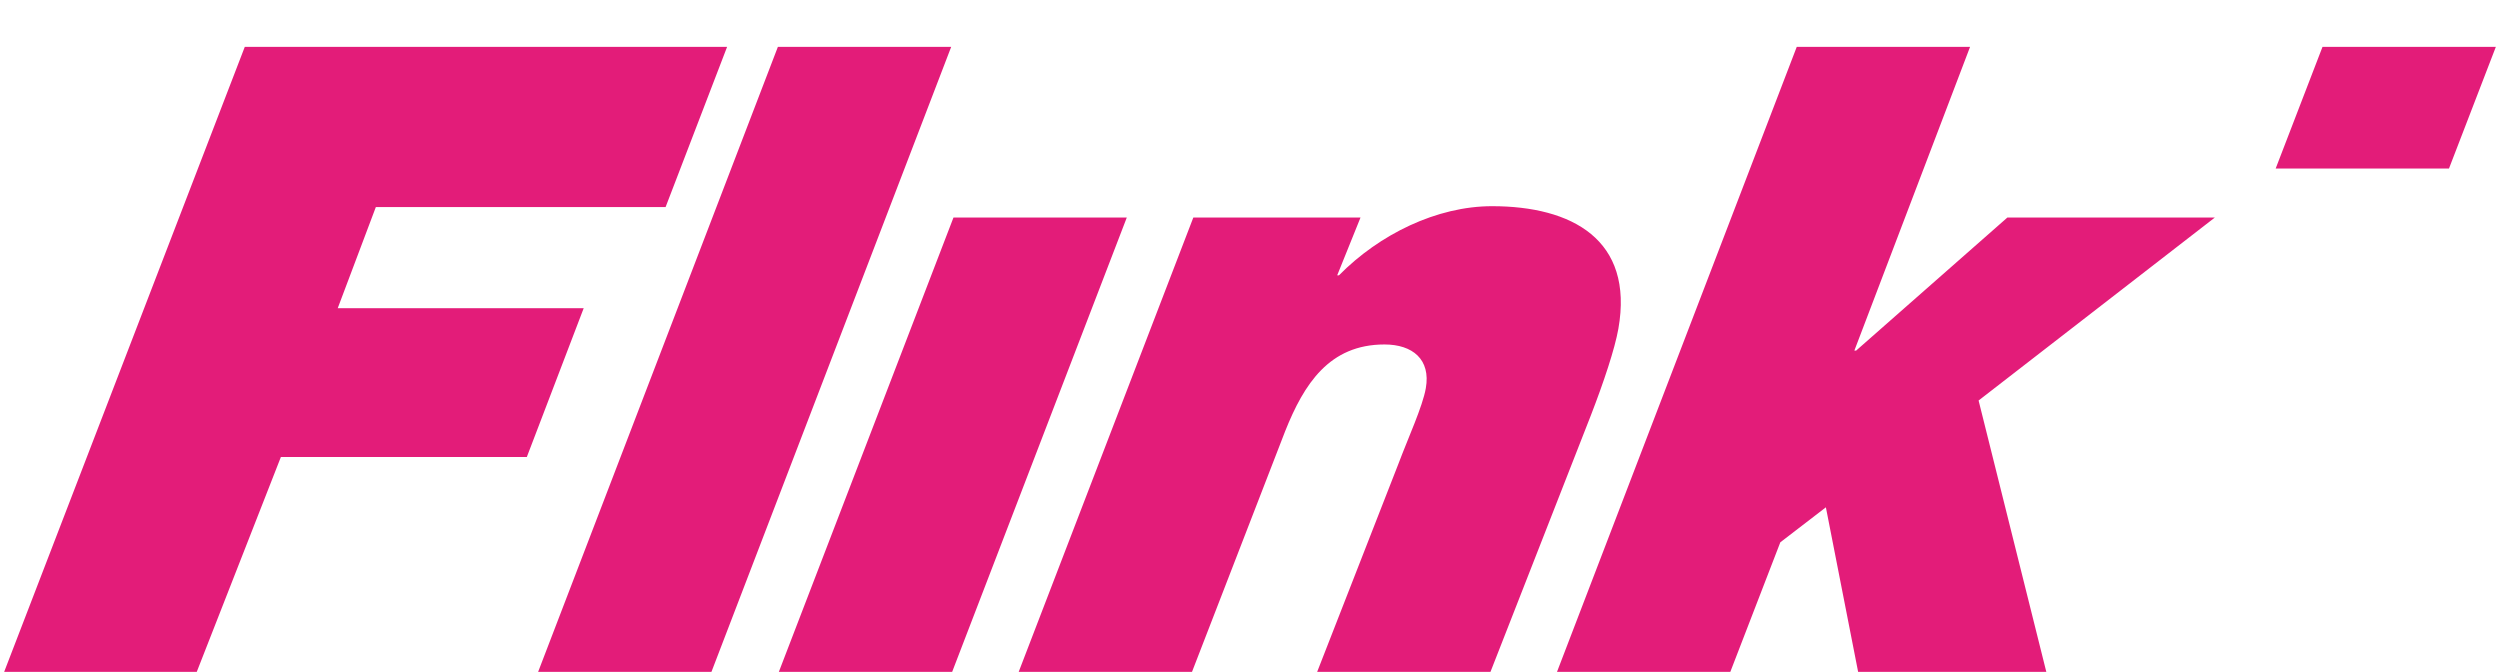 <?xml version="1.0" encoding="utf-8"?>
<!-- Generator: Adobe Illustrator 25.0.0, SVG Export Plug-In . SVG Version: 6.00 Build 0)  -->
<svg version="1.1" id="Ebene_1" xmlns="http://www.w3.org/2000/svg" xmlns:xlink="http://www.w3.org/1999/xlink" x="0px" y="0px"
	 viewBox="0 0 800 215" style="enable-background:new 0 0 800 215;" xml:space="preserve">
<style type="text/css">
	.st0{fill:#E31C79;}
</style>
<path class="st0" d="M574.96,15h55.46l-37.03,97.2h0.56l48.4-42.58h66.39l-75.59,58.54L654.82,215H594.6l-10.32-52.66l-14.58,11.2
	L553.7,215h-55.46L574.96,15z M381.86,69.62h53.5l-7.46,18.49h0.56c12.97-13.16,31.35-22.13,49-22.13
	c25.49,0,45.46,10.64,40.42,39.22c-1.14,6.44-4.69,17.09-8.81,27.73L476.95,215h-55.46l26.04-66.67c3.16-8.4,7.69-18.21,8.73-24.09
	c1.63-9.24-4.25-14.01-13.22-14.01c-17.65,0-25.75,12.61-31.78,27.73L381.44,215h-55.46L381.86,69.62z M305.11,69.62h55.46
	L304.69,215h-55.46L305.11,69.62z M248.92,15h55.46l-76.72,200H172.2L248.92,15z M78.33,15h154.34l-19.68,51.26h-92.72l-12.2,32.37
	h78.71l-18.2,47.62H89.88L62.96,215H1.33L78.33,15z M798.67,15H743.2l-14.99,38.94h55.46L798.67,15z"/>
</svg>
